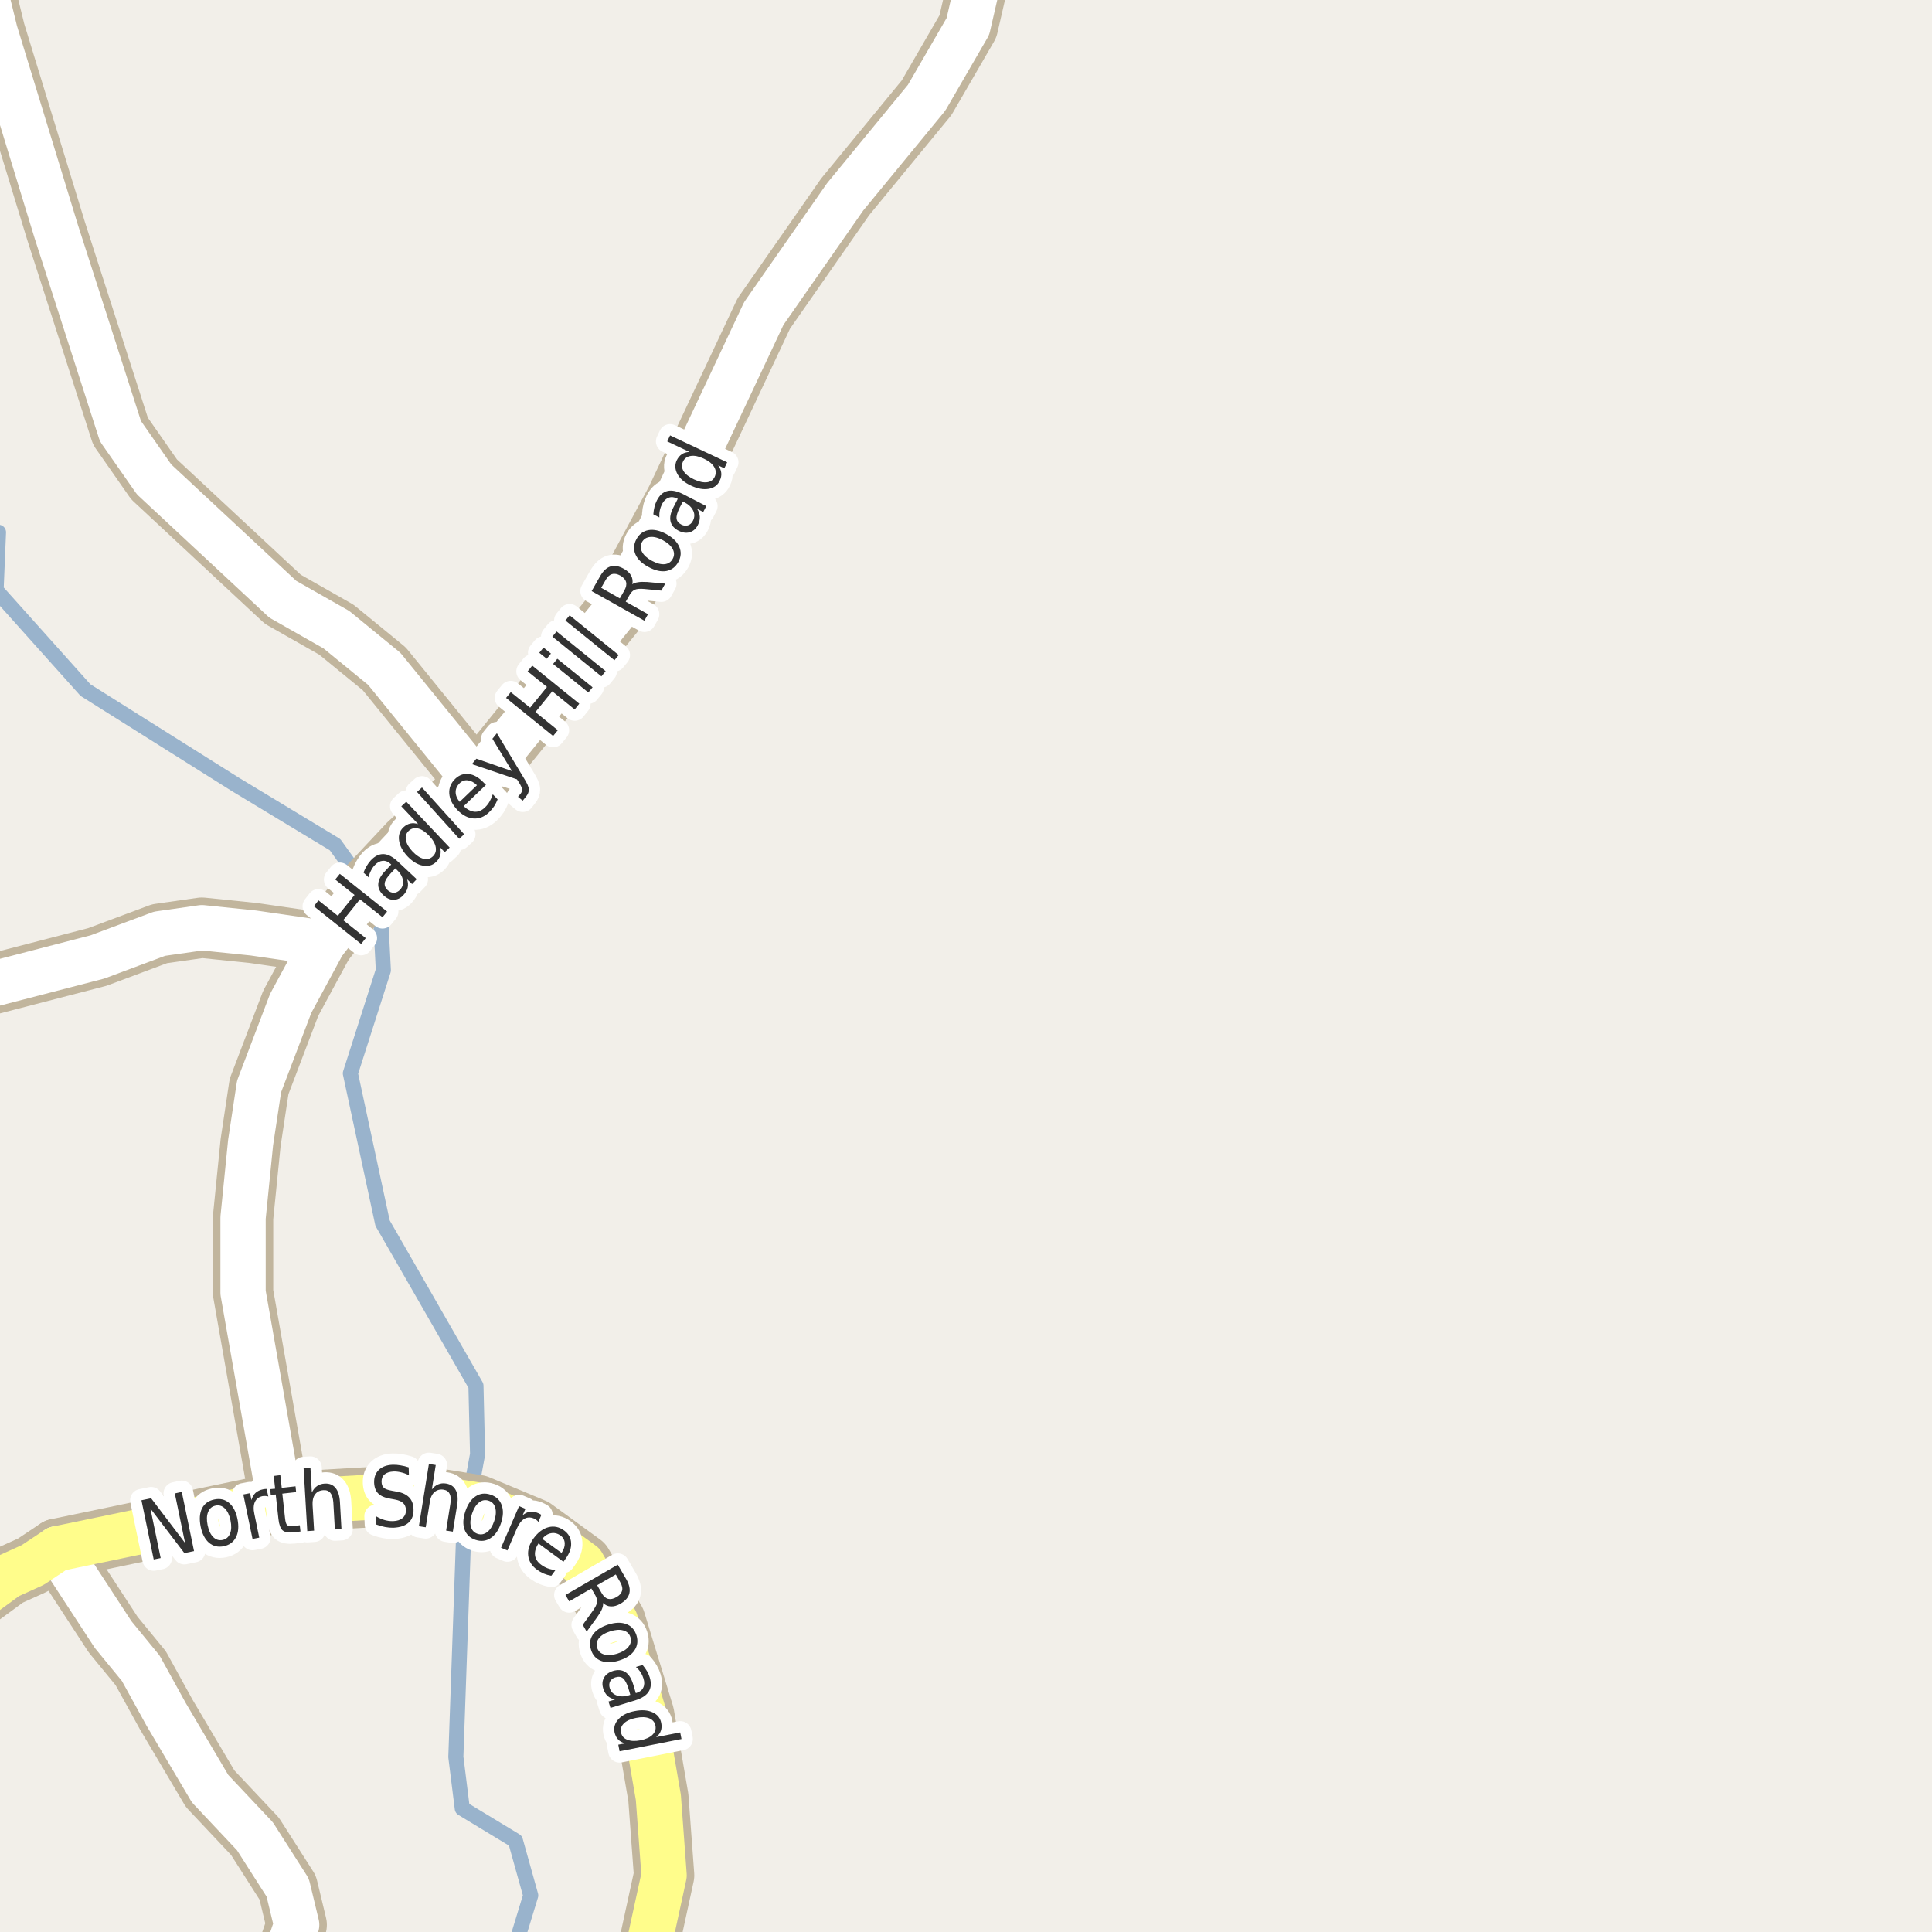 <?xml version="1.0" encoding="UTF-8"?>
<svg xmlns="http://www.w3.org/2000/svg" xmlns:xlink="http://www.w3.org/1999/xlink" width="256pt" height="256pt" viewBox="0 0 256 256" version="1.1">
<g id="surface2">
<rect x="0" y="0" width="256" height="256" style="fill:rgb(94.902%,93.725%,91.373%);fill-opacity:1;stroke:none;"/>
<path style=" stroke:none;fill-rule:evenodd;fill:rgb(60%,70.196%,80%);fill-opacity:1;" d="M -4 259 L 259 259 L 259 -4 L 259 259 Z M -4 259 "/>
<path style="fill:none;stroke-width:1;stroke-linecap:round;stroke-linejoin:round;stroke:rgb(70.196%,77.647%,83.137%);stroke-opacity:1;stroke-miterlimit:10;" d="M -4 259 L 259 259 L 259 -4 L 259 259 L -4 259 "/>
<path style=" stroke:none;fill-rule:evenodd;fill:rgb(60%,70.196%,80%);fill-opacity:1;" d="M -4 -4 L 259 -4 L 259 259 L 259 -4 Z M -4 -4 "/>
<path style="fill:none;stroke-width:1;stroke-linecap:round;stroke-linejoin:round;stroke:rgb(70.196%,77.647%,83.137%);stroke-opacity:1;stroke-miterlimit:10;" d="M -4 -4 L 259 -4 L 259 259 L 259 -4 L -4 -4 "/>
<path style="fill:none;stroke-width:2;stroke-linecap:round;stroke-linejoin:round;stroke:rgb(60%,70.196%,80%);stroke-opacity:1;stroke-miterlimit:10;" d="M -3 70.234 L -0.199 70.527 L -0.52 78.211 L 11.324 91.441 L 31.168 103.926 L 44.398 111.926 L 50.371 120.246 L 50.797 128.566 L 46.426 142.227 L 50.691 162.07 L 63.066 183.621 L 63.281 192.691 L 61.469 202.504 L 60.402 232.805 L 61.254 239.633 L 68.297 243.902 L 70.324 251.156 L 68.234 258 "/>
<path style="fill:none;stroke-width:8;stroke-linecap:round;stroke-linejoin:round;stroke:rgb(75.686%,70.98%,61.569%);stroke-opacity:1;stroke-miterlimit:10;" d="M 7.566 205.219 L 14.992 216.594 L 18.648 221.051 L 22.027 227.184 L 27.84 237.012 L 33.785 243.324 L 38.125 250.125 L 39.312 255.055 L 37.883 259.184 L 37.848 263.098 L 38.191 264 "/>
<path style="fill:none;stroke-width:8;stroke-linecap:round;stroke-linejoin:round;stroke:rgb(75.686%,70.98%,61.569%);stroke-opacity:1;stroke-miterlimit:10;" d="M -9 132.48 L 12.91 126.801 L 21.137 123.727 L 26.754 122.926 L 33.582 123.629 L 42.832 124.973 "/>
<path style="fill:none;stroke-width:8;stroke-linecap:round;stroke-linejoin:round;stroke:rgb(75.686%,70.98%,61.569%);stroke-opacity:1;stroke-miterlimit:10;" d="M 63.148 103.68 L 50.918 88.625 L 44.578 83.438 L 37.473 79.402 L 20.414 63.52 L 15.965 57.145 L 7.438 30.629 L -0.648 4.207 L -3.895 -9 "/>
<path style="fill:none;stroke-width:8;stroke-linecap:round;stroke-linejoin:round;stroke:rgb(75.686%,70.98%,61.569%);stroke-opacity:1;stroke-miterlimit:10;" d="M 131.137 -9 L 128.254 3.5 L 122.781 12.949 L 111.992 26.078 L 101.203 41.547 L 89.598 66.207 L 81.863 80.586 L 63.148 103.68 L 54.156 111.781 L 48.332 117.992 L 42.832 124.973 L 38.52 132.949 L 34.328 143.965 L 33.207 151.395 L 32.207 161.355 L 32.207 171.281 L 37.098 199.078 "/>
<path style="fill:none;stroke-width:8;stroke-linecap:round;stroke-linejoin:round;stroke:rgb(75.686%,70.98%,61.569%);stroke-opacity:1;stroke-miterlimit:10;" d="M 84.109 264 L 85.047 262.031 L 87.996 248.492 L 87.234 238.168 L 85.348 227.207 L 81.547 214.805 L 77.172 207.23 L 70.723 202.535 L 63.289 199.43 L 54.715 198.055 L 37.098 199.078 L 7.566 205.219 L 4.336 207.371 L 1.004 208.879 L -3.586 212.238 L -8.34 217.156 L -9 218.113 "/>
<path style="fill:none;stroke-width:6;stroke-linecap:round;stroke-linejoin:round;stroke:rgb(100%,100%,100%);stroke-opacity:1;stroke-miterlimit:10;" d="M 7.566 205.219 L 14.992 216.594 L 18.648 221.051 L 22.027 227.184 L 27.84 237.012 L 33.785 243.324 L 38.125 250.125 L 39.312 255.055 L 37.883 259.184 L 37.848 263.098 L 38.191 264 "/>
<path style="fill:none;stroke-width:6;stroke-linecap:round;stroke-linejoin:round;stroke:rgb(100%,100%,100%);stroke-opacity:1;stroke-miterlimit:10;" d="M -9 132.48 L 12.91 126.801 L 21.137 123.727 L 26.754 122.926 L 33.582 123.629 L 42.832 124.973 "/>
<path style="fill:none;stroke-width:6;stroke-linecap:round;stroke-linejoin:round;stroke:rgb(100%,100%,100%);stroke-opacity:1;stroke-miterlimit:10;" d="M 63.148 103.68 L 50.918 88.625 L 44.578 83.438 L 37.473 79.402 L 20.414 63.52 L 15.965 57.145 L 7.438 30.629 L -0.648 4.207 L -3.895 -9 "/>
<path style="fill:none;stroke-width:6;stroke-linecap:round;stroke-linejoin:round;stroke:rgb(100%,100%,100%);stroke-opacity:1;stroke-miterlimit:10;" d="M 131.137 -9 L 128.254 3.5 L 122.781 12.949 L 111.992 26.078 L 101.203 41.547 L 89.598 66.207 L 81.863 80.586 L 63.148 103.68 L 54.156 111.781 L 48.332 117.992 L 42.832 124.973 L 38.52 132.949 L 34.328 143.965 L 33.207 151.395 L 32.207 161.355 L 32.207 171.281 L 37.098 199.078 "/>
<path style="fill:none;stroke-width:6;stroke-linecap:round;stroke-linejoin:round;stroke:rgb(100%,99.216%,54.51%);stroke-opacity:1;stroke-miterlimit:10;" d="M 84.109 264 L 85.047 262.031 L 87.996 248.492 L 87.234 238.168 L 85.348 227.207 L 81.547 214.805 L 77.172 207.23 L 70.723 202.535 L 63.289 199.43 L 54.715 198.055 L 37.098 199.078 L 7.566 205.219 L 4.336 207.371 L 1.004 208.879 L -3.586 212.238 L -8.34 217.156 L -9 218.113 "/>
<path style="fill:none;stroke-width:3;stroke-linecap:round;stroke-linejoin:round;stroke:rgb(100%,100%,100%);stroke-opacity:1;stroke-miterlimit:10;" d="M 18.742 198.793 L 20.023 198.527 L 24.523 204.449 L 23.164 197.887 L 24.086 197.684 L 25.711 205.527 L 24.43 205.793 L 19.93 199.887 L 21.289 206.449 L 20.367 206.637 Z M 28.559 199.504 C 28.09 199.598 27.762 199.879 27.574 200.348 C 27.387 200.809 27.363 201.391 27.512 202.098 C 27.656 202.809 27.906 203.332 28.262 203.676 C 28.613 204.02 29.027 204.145 29.496 204.051 C 29.965 203.949 30.293 203.668 30.48 203.207 C 30.668 202.75 30.688 202.168 30.543 201.457 C 30.395 200.75 30.145 200.223 29.793 199.879 C 29.438 199.527 29.027 199.402 28.559 199.504 Z M 28.387 198.691 C 29.137 198.527 29.785 198.672 30.34 199.129 C 30.891 199.59 31.266 200.301 31.465 201.27 C 31.66 202.23 31.598 203.031 31.277 203.676 C 30.953 204.312 30.418 204.715 29.668 204.879 C 28.906 205.035 28.25 204.887 27.699 204.426 C 27.156 203.957 26.785 203.246 26.59 202.285 C 26.395 201.316 26.449 200.516 26.762 199.879 C 27.082 199.246 27.625 198.848 28.387 198.691 Z M 35.555 198.289 C 35.43 198.25 35.305 198.227 35.18 198.227 C 35.055 198.219 34.922 198.223 34.789 198.242 C 34.297 198.348 33.961 198.609 33.773 199.023 C 33.586 199.441 33.562 199.977 33.711 200.633 L 34.352 203.742 L 33.461 203.914 L 32.242 198.023 L 33.133 197.852 L 33.32 198.773 C 33.422 198.379 33.602 198.062 33.852 197.82 C 34.109 197.582 34.449 197.422 34.867 197.336 C 34.93 197.328 34.996 197.316 35.07 197.305 C 35.152 197.297 35.234 197.289 35.32 197.289 Z M 37.145 195.461 L 37.332 197.148 L 39.16 196.945 L 39.238 197.711 L 37.41 197.914 L 37.77 201.164 C 37.82 201.645 37.914 201.953 38.051 202.086 C 38.184 202.211 38.441 202.254 38.816 202.211 L 39.723 202.102 L 39.816 202.93 L 38.91 203.039 C 38.223 203.113 37.73 203.023 37.441 202.773 C 37.16 202.516 36.977 202.016 36.895 201.273 L 36.535 198.023 L 35.879 198.086 L 35.801 197.32 L 36.457 197.258 L 36.27 195.57 Z M 45.043 198.988 L 45.246 202.613 L 44.371 202.66 L 44.168 199.066 C 44.125 198.496 43.996 198.078 43.777 197.816 C 43.559 197.547 43.25 197.426 42.855 197.457 C 42.375 197.48 42.004 197.668 41.746 198.02 C 41.496 198.363 41.387 198.828 41.418 199.41 L 41.621 202.816 L 40.715 202.879 L 40.23 194.535 L 41.137 194.473 L 41.324 197.754 C 41.512 197.379 41.738 197.098 42.012 196.91 C 42.293 196.715 42.625 196.605 43.012 196.582 C 43.625 196.543 44.105 196.73 44.449 197.145 C 44.793 197.551 44.988 198.168 45.043 198.988 Z M 54.152 194.43 L 54.184 195.477 C 53.816 195.289 53.465 195.16 53.121 195.086 C 52.785 195.004 52.469 194.969 52.168 194.977 C 51.637 195 51.23 195.129 50.949 195.367 C 50.676 195.609 50.547 195.938 50.559 196.352 C 50.566 196.707 50.672 196.973 50.871 197.148 C 51.066 197.316 51.438 197.445 51.98 197.539 L 52.574 197.648 C 53.301 197.773 53.848 198.031 54.215 198.414 C 54.578 198.789 54.77 199.301 54.793 199.945 C 54.824 200.727 54.609 201.328 54.152 201.742 C 53.703 202.16 53.027 202.387 52.121 202.43 C 51.777 202.438 51.41 202.406 51.027 202.336 C 50.641 202.266 50.238 202.148 49.824 201.992 L 49.777 200.883 C 50.184 201.125 50.578 201.301 50.965 201.414 C 51.348 201.52 51.723 201.566 52.09 201.555 C 52.641 201.535 53.062 201.395 53.355 201.133 C 53.656 200.875 53.801 200.52 53.793 200.07 C 53.77 199.676 53.645 199.375 53.418 199.164 C 53.199 198.945 52.832 198.789 52.324 198.695 L 51.73 198.586 C 50.988 198.461 50.453 198.234 50.121 197.898 C 49.785 197.566 49.605 197.094 49.574 196.477 C 49.551 195.77 49.754 195.203 50.184 194.773 C 50.621 194.348 51.234 194.117 52.027 194.086 C 52.371 194.078 52.715 194.102 53.059 194.164 C 53.41 194.219 53.777 194.305 54.152 194.43 Z M 60.582 199.371 L 60.004 202.949 L 59.113 202.809 L 59.676 199.262 C 59.77 198.699 59.738 198.262 59.582 197.949 C 59.434 197.637 59.164 197.449 58.77 197.387 C 58.301 197.316 57.898 197.426 57.566 197.715 C 57.242 197.996 57.039 198.43 56.957 199.012 L 56.41 202.371 L 55.504 202.23 L 56.832 193.98 L 57.738 194.121 L 57.223 197.355 C 57.473 197.035 57.754 196.809 58.066 196.684 C 58.379 196.551 58.723 196.512 59.098 196.574 C 59.699 196.668 60.129 196.957 60.379 197.434 C 60.637 197.902 60.707 198.551 60.582 199.371 Z M 64.754 198.852 C 64.293 198.695 63.867 198.773 63.473 199.086 C 63.086 199.391 62.777 199.879 62.551 200.555 C 62.32 201.234 62.27 201.812 62.395 202.289 C 62.527 202.77 62.824 203.086 63.285 203.242 C 63.742 203.387 64.164 203.309 64.551 203.008 C 64.945 202.707 65.258 202.219 65.488 201.539 C 65.715 200.863 65.762 200.285 65.629 199.805 C 65.504 199.316 65.211 199 64.754 198.852 Z M 65.02 198.055 C 65.746 198.297 66.23 198.754 66.473 199.43 C 66.723 200.098 66.691 200.898 66.379 201.836 C 66.066 202.766 65.605 203.418 65.004 203.805 C 64.41 204.199 63.746 204.277 63.02 204.039 C 62.277 203.789 61.789 203.328 61.551 202.664 C 61.309 201.988 61.348 201.188 61.66 200.258 C 61.973 199.32 62.426 198.66 63.02 198.273 C 63.613 197.879 64.277 197.805 65.02 198.055 Z M 71.344 201.66 C 71.27 201.559 71.18 201.469 71.078 201.395 C 70.984 201.324 70.875 201.262 70.75 201.207 C 70.281 201.012 69.852 201.027 69.469 201.254 C 69.082 201.484 68.754 201.91 68.484 202.535 L 67.234 205.441 L 66.391 205.082 L 68.781 199.566 L 69.625 199.926 L 69.25 200.785 C 69.562 200.516 69.883 200.359 70.219 200.316 C 70.562 200.266 70.93 200.328 71.328 200.504 C 71.391 200.527 71.453 200.559 71.516 200.598 C 71.586 200.629 71.66 200.672 71.734 200.723 Z M 74.941 206.547 L 74.66 206.938 L 71.348 204.516 C 70.98 205.09 70.832 205.617 70.895 206.094 C 70.957 206.57 71.223 206.984 71.691 207.328 C 71.973 207.535 72.262 207.695 72.566 207.812 C 72.879 207.926 73.223 208.004 73.598 208.047 L 73.051 208.797 C 72.695 208.734 72.355 208.633 72.035 208.5 C 71.723 208.363 71.43 208.195 71.16 208 C 70.461 207.488 70.07 206.859 69.988 206.109 C 69.902 205.371 70.145 204.609 70.707 203.828 C 71.289 203.039 71.945 202.547 72.676 202.359 C 73.402 202.172 74.098 202.32 74.754 202.797 C 75.336 203.227 75.645 203.777 75.676 204.453 C 75.715 205.121 75.473 205.82 74.941 206.547 Z M 74.41 205.766 C 74.711 205.32 74.852 204.891 74.832 204.484 C 74.809 204.07 74.629 203.73 74.285 203.469 C 73.879 203.18 73.457 203.074 73.02 203.156 C 72.59 203.23 72.199 203.48 71.848 203.906 Z M 79.906 212.406 C 79.938 212.633 79.891 212.898 79.766 213.203 C 79.641 213.504 79.43 213.859 79.141 214.266 L 77.734 216.203 L 77.219 215.297 L 78.531 213.469 C 78.875 212.988 79.066 212.609 79.109 212.328 C 79.148 212.047 79.078 211.738 78.891 211.406 L 78.359 210.484 L 75.422 212.188 L 74.922 211.344 L 81.859 207.328 L 82.969 209.234 C 83.383 209.953 83.523 210.582 83.391 211.125 C 83.266 211.664 82.863 212.129 82.188 212.516 C 81.75 212.766 81.332 212.879 80.938 212.859 C 80.551 212.848 80.207 212.695 79.906 212.406 Z M 81.594 208.625 L 79.125 210.047 L 79.734 211.109 C 79.973 211.523 80.254 211.773 80.578 211.859 C 80.91 211.941 81.281 211.863 81.688 211.625 C 82.094 211.395 82.336 211.117 82.422 210.797 C 82.516 210.477 82.441 210.105 82.203 209.688 Z M 83.535 216.93 C 83.387 216.469 83.07 216.172 82.582 216.039 C 82.102 215.902 81.523 215.945 80.848 216.164 C 80.16 216.383 79.664 216.684 79.363 217.07 C 79.059 217.465 78.98 217.891 79.129 218.352 C 79.273 218.797 79.582 219.09 80.051 219.227 C 80.527 219.371 81.113 219.336 81.801 219.117 C 82.477 218.898 82.973 218.59 83.285 218.195 C 83.598 217.797 83.68 217.375 83.535 216.93 Z M 84.332 216.68 C 84.559 217.406 84.477 218.07 84.082 218.664 C 83.695 219.258 83.035 219.703 82.098 220.008 C 81.16 220.309 80.352 220.336 79.676 220.086 C 78.996 219.836 78.543 219.344 78.316 218.617 C 78.074 217.867 78.152 217.195 78.551 216.602 C 78.957 216.016 79.629 215.578 80.566 215.273 C 81.504 214.973 82.305 214.945 82.973 215.195 C 83.637 215.438 84.09 215.93 84.332 216.68 Z M 83.266 223.711 C 83.047 223.031 82.805 222.59 82.547 222.383 C 82.297 222.172 81.961 222.133 81.547 222.258 C 81.211 222.359 80.977 222.539 80.844 222.789 C 80.707 223.047 80.691 223.352 80.797 223.695 C 80.941 224.164 81.242 224.48 81.703 224.648 C 82.16 224.824 82.691 224.824 83.297 224.648 L 83.516 224.57 Z M 84.172 225.305 L 80.891 226.305 L 80.625 225.461 L 81.484 225.195 C 81.078 225.102 80.742 224.934 80.484 224.695 C 80.234 224.453 80.047 224.125 79.922 223.711 C 79.766 223.188 79.801 222.719 80.031 222.305 C 80.27 221.887 80.664 221.59 81.219 221.414 C 81.863 221.219 82.41 221.266 82.859 221.555 C 83.305 221.844 83.648 222.375 83.891 223.148 L 84.25 224.352 L 84.344 224.32 C 84.781 224.184 85.078 223.949 85.234 223.617 C 85.398 223.281 85.41 222.883 85.266 222.414 C 85.18 222.133 85.055 221.859 84.891 221.602 C 84.723 221.344 84.516 221.102 84.266 220.883 L 85.141 220.617 C 85.379 220.898 85.578 221.176 85.734 221.445 C 85.891 221.715 86.008 221.992 86.094 222.273 C 86.32 223.023 86.273 223.648 85.953 224.148 C 85.641 224.648 85.047 225.031 84.172 225.305 Z M 86.941 230.18 L 90.129 229.555 L 90.301 230.43 L 82.098 232.055 L 81.926 231.18 L 82.816 231.008 C 82.43 230.902 82.121 230.727 81.895 230.477 C 81.664 230.227 81.508 229.906 81.426 229.523 C 81.301 228.875 81.48 228.293 81.973 227.773 C 82.461 227.25 83.168 226.902 84.098 226.727 C 85.035 226.539 85.82 226.594 86.457 226.883 C 87.102 227.172 87.488 227.641 87.613 228.289 C 87.695 228.672 87.68 229.023 87.566 229.336 C 87.461 229.656 87.254 229.938 86.941 230.18 Z M 84.27 227.633 C 83.559 227.766 83.027 228.008 82.676 228.352 C 82.32 228.695 82.191 229.094 82.285 229.555 C 82.379 230.023 82.652 230.344 83.113 230.523 C 83.57 230.711 84.152 230.734 84.863 230.602 C 85.582 230.453 86.113 230.211 86.457 229.867 C 86.809 229.523 86.941 229.117 86.848 228.648 C 86.754 228.188 86.477 227.867 86.02 227.68 C 85.57 227.5 84.988 227.484 84.27 227.633 Z M 84.27 227.633 "/>
<path style=" stroke:none;fill-rule:evenodd;fill:rgb(20%,20%,20%);fill-opacity:1;" d="M 18.742 198.793 L 20.023 198.527 L 24.523 204.449 L 23.164 197.887 L 24.086 197.684 L 25.711 205.527 L 24.43 205.793 L 19.93 199.887 L 21.289 206.449 L 20.367 206.637 Z M 28.559 199.504 C 28.09 199.598 27.762 199.879 27.574 200.348 C 27.387 200.809 27.363 201.391 27.512 202.098 C 27.656 202.809 27.906 203.332 28.262 203.676 C 28.613 204.02 29.027 204.145 29.496 204.051 C 29.965 203.949 30.293 203.668 30.48 203.207 C 30.668 202.75 30.688 202.168 30.543 201.457 C 30.395 200.75 30.145 200.223 29.793 199.879 C 29.438 199.527 29.027 199.402 28.559 199.504 Z M 28.387 198.691 C 29.137 198.527 29.785 198.672 30.34 199.129 C 30.891 199.59 31.266 200.301 31.465 201.27 C 31.66 202.23 31.598 203.031 31.277 203.676 C 30.953 204.312 30.418 204.715 29.668 204.879 C 28.906 205.035 28.25 204.887 27.699 204.426 C 27.156 203.957 26.785 203.246 26.59 202.285 C 26.395 201.316 26.449 200.516 26.762 199.879 C 27.082 199.246 27.625 198.848 28.387 198.691 Z M 35.555 198.289 C 35.43 198.25 35.305 198.227 35.18 198.227 C 35.055 198.219 34.922 198.223 34.789 198.242 C 34.297 198.348 33.961 198.609 33.773 199.023 C 33.586 199.441 33.562 199.977 33.711 200.633 L 34.352 203.742 L 33.461 203.914 L 32.242 198.023 L 33.133 197.852 L 33.32 198.773 C 33.422 198.379 33.602 198.062 33.852 197.82 C 34.109 197.582 34.449 197.422 34.867 197.336 C 34.93 197.328 34.996 197.316 35.07 197.305 C 35.152 197.297 35.234 197.289 35.32 197.289 Z M 37.145 195.461 L 37.332 197.148 L 39.16 196.945 L 39.238 197.711 L 37.41 197.914 L 37.77 201.164 C 37.82 201.645 37.914 201.953 38.051 202.086 C 38.184 202.211 38.441 202.254 38.816 202.211 L 39.723 202.102 L 39.816 202.93 L 38.91 203.039 C 38.223 203.113 37.73 203.023 37.441 202.773 C 37.16 202.516 36.977 202.016 36.895 201.273 L 36.535 198.023 L 35.879 198.086 L 35.801 197.32 L 36.457 197.258 L 36.27 195.57 Z M 45.043 198.988 L 45.246 202.613 L 44.371 202.66 L 44.168 199.066 C 44.125 198.496 43.996 198.078 43.777 197.816 C 43.559 197.547 43.25 197.426 42.855 197.457 C 42.375 197.48 42.004 197.668 41.746 198.02 C 41.496 198.363 41.387 198.828 41.418 199.41 L 41.621 202.816 L 40.715 202.879 L 40.23 194.535 L 41.137 194.473 L 41.324 197.754 C 41.512 197.379 41.738 197.098 42.012 196.91 C 42.293 196.715 42.625 196.605 43.012 196.582 C 43.625 196.543 44.105 196.73 44.449 197.145 C 44.793 197.551 44.988 198.168 45.043 198.988 Z M 54.152 194.43 L 54.184 195.477 C 53.816 195.289 53.465 195.16 53.121 195.086 C 52.785 195.004 52.469 194.969 52.168 194.977 C 51.637 195 51.23 195.129 50.949 195.367 C 50.676 195.609 50.547 195.938 50.559 196.352 C 50.566 196.707 50.672 196.973 50.871 197.148 C 51.066 197.316 51.438 197.445 51.98 197.539 L 52.574 197.648 C 53.301 197.773 53.848 198.031 54.215 198.414 C 54.578 198.789 54.77 199.301 54.793 199.945 C 54.824 200.727 54.609 201.328 54.152 201.742 C 53.703 202.16 53.027 202.387 52.121 202.43 C 51.777 202.438 51.41 202.406 51.027 202.336 C 50.641 202.266 50.238 202.148 49.824 201.992 L 49.777 200.883 C 50.184 201.125 50.578 201.301 50.965 201.414 C 51.348 201.52 51.723 201.566 52.09 201.555 C 52.641 201.535 53.062 201.395 53.355 201.133 C 53.656 200.875 53.801 200.52 53.793 200.07 C 53.77 199.676 53.645 199.375 53.418 199.164 C 53.199 198.945 52.832 198.789 52.324 198.695 L 51.73 198.586 C 50.988 198.461 50.453 198.234 50.121 197.898 C 49.785 197.566 49.605 197.094 49.574 196.477 C 49.551 195.77 49.754 195.203 50.184 194.773 C 50.621 194.348 51.234 194.117 52.027 194.086 C 52.371 194.078 52.715 194.102 53.059 194.164 C 53.41 194.219 53.777 194.305 54.152 194.43 Z M 60.582 199.371 L 60.004 202.949 L 59.113 202.809 L 59.676 199.262 C 59.77 198.699 59.738 198.262 59.582 197.949 C 59.434 197.637 59.164 197.449 58.77 197.387 C 58.301 197.316 57.898 197.426 57.566 197.715 C 57.242 197.996 57.039 198.43 56.957 199.012 L 56.41 202.371 L 55.504 202.23 L 56.832 193.98 L 57.738 194.121 L 57.223 197.355 C 57.473 197.035 57.754 196.809 58.066 196.684 C 58.379 196.551 58.723 196.512 59.098 196.574 C 59.699 196.668 60.129 196.957 60.379 197.434 C 60.637 197.902 60.707 198.551 60.582 199.371 Z M 64.754 198.852 C 64.293 198.695 63.867 198.773 63.473 199.086 C 63.086 199.391 62.777 199.879 62.551 200.555 C 62.32 201.234 62.27 201.812 62.395 202.289 C 62.527 202.77 62.824 203.086 63.285 203.242 C 63.742 203.387 64.164 203.309 64.551 203.008 C 64.945 202.707 65.258 202.219 65.488 201.539 C 65.715 200.863 65.762 200.285 65.629 199.805 C 65.504 199.316 65.211 199 64.754 198.852 Z M 65.02 198.055 C 65.746 198.297 66.23 198.754 66.473 199.43 C 66.723 200.098 66.691 200.898 66.379 201.836 C 66.066 202.766 65.605 203.418 65.004 203.805 C 64.41 204.199 63.746 204.277 63.02 204.039 C 62.277 203.789 61.789 203.328 61.551 202.664 C 61.309 201.988 61.348 201.188 61.66 200.258 C 61.973 199.32 62.426 198.66 63.02 198.273 C 63.613 197.879 64.277 197.805 65.02 198.055 Z M 71.344 201.66 C 71.27 201.559 71.18 201.469 71.078 201.395 C 70.984 201.324 70.875 201.262 70.75 201.207 C 70.281 201.012 69.852 201.027 69.469 201.254 C 69.082 201.484 68.754 201.91 68.484 202.535 L 67.234 205.441 L 66.391 205.082 L 68.781 199.566 L 69.625 199.926 L 69.25 200.785 C 69.562 200.516 69.883 200.359 70.219 200.316 C 70.562 200.266 70.93 200.328 71.328 200.504 C 71.391 200.527 71.453 200.559 71.516 200.598 C 71.586 200.629 71.66 200.672 71.734 200.723 Z M 74.941 206.547 L 74.66 206.938 L 71.348 204.516 C 70.98 205.09 70.832 205.617 70.895 206.094 C 70.957 206.57 71.223 206.984 71.691 207.328 C 71.973 207.535 72.262 207.695 72.566 207.812 C 72.879 207.926 73.223 208.004 73.598 208.047 L 73.051 208.797 C 72.695 208.734 72.355 208.633 72.035 208.5 C 71.723 208.363 71.43 208.195 71.16 208 C 70.461 207.488 70.07 206.859 69.988 206.109 C 69.902 205.371 70.145 204.609 70.707 203.828 C 71.289 203.039 71.945 202.547 72.676 202.359 C 73.402 202.172 74.098 202.32 74.754 202.797 C 75.336 203.227 75.645 203.777 75.676 204.453 C 75.715 205.121 75.473 205.82 74.941 206.547 Z M 74.41 205.766 C 74.711 205.32 74.852 204.891 74.832 204.484 C 74.809 204.07 74.629 203.73 74.285 203.469 C 73.879 203.18 73.457 203.074 73.02 203.156 C 72.59 203.23 72.199 203.48 71.848 203.906 Z M 79.906 212.406 C 79.938 212.633 79.891 212.898 79.766 213.203 C 79.641 213.504 79.43 213.859 79.141 214.266 L 77.734 216.203 L 77.219 215.297 L 78.531 213.469 C 78.875 212.988 79.066 212.609 79.109 212.328 C 79.148 212.047 79.078 211.738 78.891 211.406 L 78.359 210.484 L 75.422 212.188 L 74.922 211.344 L 81.859 207.328 L 82.969 209.234 C 83.383 209.953 83.523 210.582 83.391 211.125 C 83.266 211.664 82.863 212.129 82.188 212.516 C 81.75 212.766 81.332 212.879 80.938 212.859 C 80.551 212.848 80.207 212.695 79.906 212.406 Z M 81.594 208.625 L 79.125 210.047 L 79.734 211.109 C 79.973 211.523 80.254 211.773 80.578 211.859 C 80.91 211.941 81.281 211.863 81.688 211.625 C 82.094 211.395 82.336 211.117 82.422 210.797 C 82.516 210.477 82.441 210.105 82.203 209.688 Z M 83.535 216.93 C 83.387 216.469 83.07 216.172 82.582 216.039 C 82.102 215.902 81.523 215.945 80.848 216.164 C 80.16 216.383 79.664 216.684 79.363 217.07 C 79.059 217.465 78.98 217.891 79.129 218.352 C 79.273 218.797 79.582 219.09 80.051 219.227 C 80.527 219.371 81.113 219.336 81.801 219.117 C 82.477 218.898 82.973 218.59 83.285 218.195 C 83.598 217.797 83.68 217.375 83.535 216.93 Z M 84.332 216.68 C 84.559 217.406 84.477 218.07 84.082 218.664 C 83.695 219.258 83.035 219.703 82.098 220.008 C 81.16 220.309 80.352 220.336 79.676 220.086 C 78.996 219.836 78.543 219.344 78.316 218.617 C 78.074 217.867 78.152 217.195 78.551 216.602 C 78.957 216.016 79.629 215.578 80.566 215.273 C 81.504 214.973 82.305 214.945 82.973 215.195 C 83.637 215.438 84.09 215.93 84.332 216.68 Z M 83.266 223.711 C 83.047 223.031 82.805 222.59 82.547 222.383 C 82.297 222.172 81.961 222.133 81.547 222.258 C 81.211 222.359 80.977 222.539 80.844 222.789 C 80.707 223.047 80.691 223.352 80.797 223.695 C 80.941 224.164 81.242 224.48 81.703 224.648 C 82.16 224.824 82.691 224.824 83.297 224.648 L 83.516 224.57 Z M 84.172 225.305 L 80.891 226.305 L 80.625 225.461 L 81.484 225.195 C 81.078 225.102 80.742 224.934 80.484 224.695 C 80.234 224.453 80.047 224.125 79.922 223.711 C 79.766 223.188 79.801 222.719 80.031 222.305 C 80.27 221.887 80.664 221.59 81.219 221.414 C 81.863 221.219 82.41 221.266 82.859 221.555 C 83.305 221.844 83.648 222.375 83.891 223.148 L 84.25 224.352 L 84.344 224.32 C 84.781 224.184 85.078 223.949 85.234 223.617 C 85.398 223.281 85.41 222.883 85.266 222.414 C 85.18 222.133 85.055 221.859 84.891 221.602 C 84.723 221.344 84.516 221.102 84.266 220.883 L 85.141 220.617 C 85.379 220.898 85.578 221.176 85.734 221.445 C 85.891 221.715 86.008 221.992 86.094 222.273 C 86.32 223.023 86.273 223.648 85.953 224.148 C 85.641 224.648 85.047 225.031 84.172 225.305 Z M 86.941 230.18 L 90.129 229.555 L 90.301 230.43 L 82.098 232.055 L 81.926 231.18 L 82.816 231.008 C 82.43 230.902 82.121 230.727 81.895 230.477 C 81.664 230.227 81.508 229.906 81.426 229.523 C 81.301 228.875 81.48 228.293 81.973 227.773 C 82.461 227.25 83.168 226.902 84.098 226.727 C 85.035 226.539 85.82 226.594 86.457 226.883 C 87.102 227.172 87.488 227.641 87.613 228.289 C 87.695 228.672 87.68 229.023 87.566 229.336 C 87.461 229.656 87.254 229.938 86.941 230.18 Z M 84.27 227.633 C 83.559 227.766 83.027 228.008 82.676 228.352 C 82.32 228.695 82.191 229.094 82.285 229.555 C 82.379 230.023 82.652 230.344 83.113 230.523 C 83.57 230.711 84.152 230.734 84.863 230.602 C 85.582 230.453 86.113 230.211 86.457 229.867 C 86.809 229.523 86.941 229.117 86.848 228.648 C 86.754 228.188 86.477 227.867 86.02 227.68 C 85.57 227.5 84.988 227.484 84.27 227.633 Z M 84.27 227.633 "/>
<path style="fill:none;stroke-width:3;stroke-linecap:round;stroke-linejoin:round;stroke:rgb(100%,100%,100%);stroke-opacity:1;stroke-miterlimit:10;" d="M 41.59 120.086 L 42.199 119.305 L 44.762 121.352 L 46.98 118.586 L 44.418 116.539 L 45.027 115.789 L 51.293 120.789 L 50.684 121.539 L 47.699 119.164 L 45.48 121.93 L 48.465 124.305 L 47.855 125.086 Z M 51.777 115.719 C 51.289 116.242 51.023 116.668 50.98 117 C 50.93 117.336 51.059 117.652 51.371 117.953 C 51.621 118.184 51.891 118.297 52.184 118.297 C 52.484 118.289 52.762 118.152 53.012 117.891 C 53.344 117.527 53.469 117.102 53.387 116.609 C 53.301 116.121 53.027 115.664 52.559 115.234 L 52.387 115.062 Z M 52.715 114.156 L 55.215 116.5 L 54.605 117.141 L 53.949 116.516 C 54.074 116.922 54.094 117.297 54.012 117.641 C 53.926 117.977 53.734 118.305 53.434 118.625 C 53.059 119.023 52.629 119.227 52.152 119.234 C 51.684 119.234 51.238 119.031 50.809 118.625 C 50.32 118.168 50.09 117.672 50.121 117.141 C 50.145 116.609 50.434 116.047 50.996 115.453 L 51.84 114.547 L 51.762 114.484 C 51.43 114.172 51.082 114.031 50.715 114.062 C 50.352 114.086 50.004 114.273 49.668 114.625 C 49.461 114.844 49.289 115.094 49.152 115.375 C 49.008 115.648 48.902 115.938 48.84 116.25 L 48.168 115.625 C 48.293 115.281 48.441 114.98 48.605 114.719 C 48.762 114.449 48.941 114.211 49.137 114 C 49.668 113.43 50.23 113.152 50.824 113.172 C 51.41 113.195 52.035 113.523 52.715 114.156 Z M 55.41 109.199 L 53.176 106.84 L 53.832 106.23 L 59.582 112.309 L 58.926 112.918 L 58.301 112.262 C 58.414 112.648 58.426 113.004 58.332 113.324 C 58.246 113.648 58.066 113.945 57.785 114.215 C 57.305 114.676 56.715 114.836 56.02 114.699 C 55.324 114.566 54.645 114.152 53.988 113.465 C 53.344 112.77 52.973 112.07 52.879 111.371 C 52.777 110.676 52.965 110.098 53.441 109.637 C 53.723 109.367 54.031 109.195 54.363 109.121 C 54.688 109.051 55.035 109.074 55.41 109.199 Z M 54.66 112.824 C 55.16 113.348 55.645 113.668 56.113 113.793 C 56.59 113.91 57.004 113.805 57.348 113.48 C 57.691 113.16 57.82 112.754 57.738 112.262 C 57.652 111.773 57.363 111.27 56.863 110.746 C 56.363 110.215 55.871 109.895 55.395 109.777 C 54.918 109.664 54.504 109.77 54.16 110.09 C 53.816 110.414 53.691 110.82 53.785 111.309 C 53.871 111.789 54.16 112.293 54.66 112.824 Z M 55.258 104.938 L 55.914 104.344 L 61.508 110.547 L 60.852 111.141 Z M 64.047 103.656 L 64.391 104 L 61.438 106.828 C 61.938 107.289 62.426 107.531 62.906 107.562 C 63.395 107.586 63.848 107.391 64.266 106.984 C 64.516 106.746 64.719 106.484 64.875 106.203 C 65.039 105.914 65.18 105.594 65.297 105.25 L 65.938 105.922 C 65.812 106.246 65.656 106.555 65.469 106.844 C 65.281 107.125 65.062 107.387 64.812 107.625 C 64.188 108.23 63.5 108.508 62.75 108.453 C 62 108.402 61.293 108.031 60.625 107.344 C 59.949 106.637 59.586 105.906 59.531 105.156 C 59.48 104.406 59.746 103.75 60.328 103.188 C 60.859 102.688 61.461 102.48 62.125 102.562 C 62.789 102.648 63.43 103.012 64.047 103.656 Z M 63.203 104.047 C 62.816 103.672 62.422 103.461 62.016 103.406 C 61.602 103.344 61.234 103.465 60.922 103.766 C 60.559 104.121 60.375 104.516 60.375 104.953 C 60.375 105.383 60.555 105.812 60.906 106.25 Z M 69.449 103.156 C 69.855 103.793 70.062 104.273 70.074 104.594 C 70.082 104.918 69.965 105.23 69.715 105.531 L 69.262 106.094 L 68.637 105.578 L 68.98 105.172 C 69.125 104.984 69.191 104.797 69.184 104.609 C 69.172 104.422 69.031 104.109 68.762 103.672 L 68.496 103.266 L 62.527 101.25 L 63.121 100.531 L 67.84 102.172 L 65.246 97.891 L 65.84 97.156 Z M 67.055 92.477 L 67.68 91.711 L 70.242 93.773 L 72.477 91.023 L 69.914 88.961 L 70.523 88.195 L 76.758 93.242 L 76.148 94.008 L 73.18 91.602 L 70.945 94.352 L 73.914 96.758 L 73.289 97.523 Z M 73.285 87.977 L 73.848 87.289 L 78.52 91.07 L 77.957 91.758 Z M 71.457 86.492 L 72.02 85.805 L 73.004 86.602 L 72.441 87.289 Z M 73.188 84.355 L 73.75 83.668 L 80.25 88.934 L 79.688 89.621 Z M 74.918 82.219 L 75.48 81.531 L 81.98 86.797 L 81.418 87.484 Z M 83.785 77.414 C 83.965 77.281 84.215 77.191 84.535 77.148 C 84.848 77.098 85.254 77.086 85.754 77.117 L 88.145 77.336 L 87.629 78.258 L 85.379 78.039 C 84.809 77.988 84.391 78.02 84.129 78.133 C 83.859 78.25 83.629 78.473 83.441 78.805 L 82.91 79.727 L 85.863 81.383 L 85.379 82.242 L 78.395 78.32 L 79.488 76.398 C 79.895 75.672 80.363 75.223 80.895 75.055 C 81.418 74.891 82.016 75 82.691 75.383 C 83.129 75.633 83.441 75.93 83.629 76.273 C 83.816 76.617 83.871 77 83.785 77.414 Z M 79.66 77.883 L 82.129 79.289 L 82.738 78.227 C 82.969 77.812 83.043 77.441 82.957 77.117 C 82.863 76.785 82.613 76.504 82.207 76.273 C 81.801 76.047 81.438 75.977 81.113 76.07 C 80.781 76.156 80.5 76.406 80.27 76.82 Z M 85.062 71.836 C 84.836 72.266 84.84 72.695 85.078 73.133 C 85.309 73.57 85.742 73.961 86.375 74.305 C 87.012 74.648 87.574 74.801 88.062 74.758 C 88.551 74.707 88.91 74.469 89.141 74.039 C 89.367 73.625 89.367 73.195 89.141 72.758 C 88.91 72.32 88.477 71.93 87.844 71.586 C 87.211 71.242 86.648 71.098 86.156 71.148 C 85.656 71.191 85.293 71.422 85.062 71.836 Z M 84.328 71.445 C 84.695 70.77 85.227 70.367 85.922 70.242 C 86.621 70.117 87.406 70.289 88.281 70.758 C 89.145 71.227 89.719 71.789 90 72.445 C 90.289 73.102 90.254 73.77 89.891 74.445 C 89.516 75.133 88.977 75.539 88.281 75.664 C 87.586 75.781 86.805 75.602 85.938 75.133 C 85.062 74.664 84.484 74.109 84.203 73.461 C 83.914 72.805 83.953 72.133 84.328 71.445 Z M 90.07 67.246 C 89.75 67.883 89.609 68.371 89.648 68.715 C 89.691 69.051 89.906 69.316 90.289 69.512 C 90.594 69.668 90.883 69.699 91.164 69.605 C 91.445 69.512 91.664 69.309 91.82 68.996 C 92.047 68.551 92.059 68.105 91.852 67.668 C 91.641 67.223 91.258 66.852 90.695 66.559 L 90.492 66.449 Z M 90.523 65.48 L 93.586 67.059 L 93.18 67.84 L 92.367 67.418 C 92.594 67.773 92.715 68.129 92.727 68.48 C 92.746 68.836 92.656 69.207 92.461 69.59 C 92.199 70.082 91.84 70.395 91.383 70.527 C 90.926 70.652 90.438 70.586 89.914 70.324 C 89.32 70.012 88.969 69.602 88.852 69.09 C 88.727 68.57 88.852 67.949 89.227 67.23 L 89.805 66.105 L 89.727 66.059 C 89.32 65.852 88.945 65.816 88.602 65.949 C 88.25 66.074 87.957 66.352 87.727 66.777 C 87.594 67.051 87.492 67.336 87.43 67.637 C 87.367 67.941 87.348 68.246 87.367 68.559 L 86.57 68.152 C 86.594 67.789 86.645 67.457 86.727 67.152 C 86.801 66.852 86.906 66.57 87.039 66.309 C 87.395 65.613 87.863 65.195 88.445 65.059 C 89.02 64.926 89.711 65.066 90.523 65.48 Z M 91.352 59.883 L 88.414 58.492 L 88.789 57.695 L 96.352 61.258 L 95.977 62.055 L 95.164 61.664 C 95.402 62 95.539 62.332 95.57 62.664 C 95.609 62.988 95.543 63.332 95.367 63.695 C 95.094 64.289 94.609 64.648 93.914 64.773 C 93.219 64.898 92.438 64.758 91.57 64.352 C 90.719 63.957 90.117 63.453 89.773 62.836 C 89.43 62.211 89.395 61.602 89.664 61.008 C 89.844 60.645 90.066 60.375 90.336 60.195 C 90.609 60.008 90.945 59.906 91.352 59.883 Z M 91.961 63.523 C 92.629 63.836 93.207 63.961 93.695 63.898 C 94.172 63.836 94.512 63.594 94.711 63.164 C 94.906 62.727 94.883 62.301 94.633 61.883 C 94.383 61.457 93.926 61.086 93.258 60.773 C 92.602 60.461 92.031 60.344 91.539 60.414 C 91.039 60.488 90.691 60.742 90.492 61.18 C 90.297 61.609 90.328 62.031 90.586 62.445 C 90.848 62.852 91.305 63.211 91.961 63.523 Z M 91.961 63.523 "/>
<path style=" stroke:none;fill-rule:evenodd;fill:rgb(20%,20%,20%);fill-opacity:1;" d="M 41.59 120.086 L 42.199 119.305 L 44.762 121.352 L 46.98 118.586 L 44.418 116.539 L 45.027 115.789 L 51.293 120.789 L 50.684 121.539 L 47.699 119.164 L 45.48 121.93 L 48.465 124.305 L 47.855 125.086 Z M 51.777 115.719 C 51.289 116.242 51.023 116.668 50.98 117 C 50.93 117.336 51.059 117.652 51.371 117.953 C 51.621 118.184 51.891 118.297 52.184 118.297 C 52.484 118.289 52.762 118.152 53.012 117.891 C 53.344 117.527 53.469 117.102 53.387 116.609 C 53.301 116.121 53.027 115.664 52.559 115.234 L 52.387 115.062 Z M 52.715 114.156 L 55.215 116.5 L 54.605 117.141 L 53.949 116.516 C 54.074 116.922 54.094 117.297 54.012 117.641 C 53.926 117.977 53.734 118.305 53.434 118.625 C 53.059 119.023 52.629 119.227 52.152 119.234 C 51.684 119.234 51.238 119.031 50.809 118.625 C 50.32 118.168 50.09 117.672 50.121 117.141 C 50.145 116.609 50.434 116.047 50.996 115.453 L 51.84 114.547 L 51.762 114.484 C 51.43 114.172 51.082 114.031 50.715 114.062 C 50.352 114.086 50.004 114.273 49.668 114.625 C 49.461 114.844 49.289 115.094 49.152 115.375 C 49.008 115.648 48.902 115.938 48.84 116.25 L 48.168 115.625 C 48.293 115.281 48.441 114.98 48.605 114.719 C 48.762 114.449 48.941 114.211 49.137 114 C 49.668 113.43 50.23 113.152 50.824 113.172 C 51.41 113.195 52.035 113.523 52.715 114.156 Z M 55.41 109.199 L 53.176 106.84 L 53.832 106.23 L 59.582 112.309 L 58.926 112.918 L 58.301 112.262 C 58.414 112.648 58.426 113.004 58.332 113.324 C 58.246 113.648 58.066 113.945 57.785 114.215 C 57.305 114.676 56.715 114.836 56.02 114.699 C 55.324 114.566 54.645 114.152 53.988 113.465 C 53.344 112.77 52.973 112.07 52.879 111.371 C 52.777 110.676 52.965 110.098 53.441 109.637 C 53.723 109.367 54.031 109.195 54.363 109.121 C 54.688 109.051 55.035 109.074 55.41 109.199 Z M 54.66 112.824 C 55.16 113.348 55.645 113.668 56.113 113.793 C 56.59 113.91 57.004 113.805 57.348 113.48 C 57.691 113.16 57.82 112.754 57.738 112.262 C 57.652 111.773 57.363 111.27 56.863 110.746 C 56.363 110.215 55.871 109.895 55.395 109.777 C 54.918 109.664 54.504 109.77 54.16 110.09 C 53.816 110.414 53.691 110.82 53.785 111.309 C 53.871 111.789 54.16 112.293 54.66 112.824 Z M 55.258 104.938 L 55.914 104.344 L 61.508 110.547 L 60.852 111.141 Z M 64.047 103.656 L 64.391 104 L 61.438 106.828 C 61.938 107.289 62.426 107.531 62.906 107.562 C 63.395 107.586 63.848 107.391 64.266 106.984 C 64.516 106.746 64.719 106.484 64.875 106.203 C 65.039 105.914 65.18 105.594 65.297 105.25 L 65.938 105.922 C 65.812 106.246 65.656 106.555 65.469 106.844 C 65.281 107.125 65.062 107.387 64.812 107.625 C 64.188 108.23 63.5 108.508 62.75 108.453 C 62 108.402 61.293 108.031 60.625 107.344 C 59.949 106.637 59.586 105.906 59.531 105.156 C 59.48 104.406 59.746 103.75 60.328 103.188 C 60.859 102.688 61.461 102.48 62.125 102.562 C 62.789 102.648 63.43 103.012 64.047 103.656 Z M 63.203 104.047 C 62.816 103.672 62.422 103.461 62.016 103.406 C 61.602 103.344 61.234 103.465 60.922 103.766 C 60.559 104.121 60.375 104.516 60.375 104.953 C 60.375 105.383 60.555 105.812 60.906 106.25 Z M 69.449 103.156 C 69.855 103.793 70.062 104.273 70.074 104.594 C 70.082 104.918 69.965 105.23 69.715 105.531 L 69.262 106.094 L 68.637 105.578 L 68.98 105.172 C 69.125 104.984 69.191 104.797 69.184 104.609 C 69.172 104.422 69.031 104.109 68.762 103.672 L 68.496 103.266 L 62.527 101.25 L 63.121 100.531 L 67.84 102.172 L 65.246 97.891 L 65.84 97.156 Z M 67.055 92.477 L 67.68 91.711 L 70.242 93.773 L 72.477 91.023 L 69.914 88.961 L 70.523 88.195 L 76.758 93.242 L 76.148 94.008 L 73.18 91.602 L 70.945 94.352 L 73.914 96.758 L 73.289 97.523 Z M 73.285 87.977 L 73.848 87.289 L 78.52 91.07 L 77.957 91.758 Z M 71.457 86.492 L 72.02 85.805 L 73.004 86.602 L 72.441 87.289 Z M 73.188 84.355 L 73.75 83.668 L 80.25 88.934 L 79.688 89.621 Z M 74.918 82.219 L 75.48 81.531 L 81.98 86.797 L 81.418 87.484 Z M 83.785 77.414 C 83.965 77.281 84.215 77.191 84.535 77.148 C 84.848 77.098 85.254 77.086 85.754 77.117 L 88.145 77.336 L 87.629 78.258 L 85.379 78.039 C 84.809 77.988 84.391 78.02 84.129 78.133 C 83.859 78.25 83.629 78.473 83.441 78.805 L 82.91 79.727 L 85.863 81.383 L 85.379 82.242 L 78.395 78.32 L 79.488 76.398 C 79.895 75.672 80.363 75.223 80.895 75.055 C 81.418 74.891 82.016 75 82.691 75.383 C 83.129 75.633 83.441 75.93 83.629 76.273 C 83.816 76.617 83.871 77 83.785 77.414 Z M 79.66 77.883 L 82.129 79.289 L 82.738 78.227 C 82.969 77.812 83.043 77.441 82.957 77.117 C 82.863 76.785 82.613 76.504 82.207 76.273 C 81.801 76.047 81.438 75.977 81.113 76.07 C 80.781 76.156 80.5 76.406 80.27 76.82 Z M 85.062 71.836 C 84.836 72.266 84.84 72.695 85.078 73.133 C 85.309 73.57 85.742 73.961 86.375 74.305 C 87.012 74.648 87.574 74.801 88.062 74.758 C 88.551 74.707 88.91 74.469 89.141 74.039 C 89.367 73.625 89.367 73.195 89.141 72.758 C 88.91 72.32 88.477 71.93 87.844 71.586 C 87.211 71.242 86.648 71.098 86.156 71.148 C 85.656 71.191 85.293 71.422 85.062 71.836 Z M 84.328 71.445 C 84.695 70.77 85.227 70.367 85.922 70.242 C 86.621 70.117 87.406 70.289 88.281 70.758 C 89.145 71.227 89.719 71.789 90 72.445 C 90.289 73.102 90.254 73.77 89.891 74.445 C 89.516 75.133 88.977 75.539 88.281 75.664 C 87.586 75.781 86.805 75.602 85.938 75.133 C 85.062 74.664 84.484 74.109 84.203 73.461 C 83.914 72.805 83.953 72.133 84.328 71.445 Z M 90.07 67.246 C 89.75 67.883 89.609 68.371 89.648 68.715 C 89.691 69.051 89.906 69.316 90.289 69.512 C 90.594 69.668 90.883 69.699 91.164 69.605 C 91.445 69.512 91.664 69.309 91.82 68.996 C 92.047 68.551 92.059 68.105 91.852 67.668 C 91.641 67.223 91.258 66.852 90.695 66.559 L 90.492 66.449 Z M 90.523 65.48 L 93.586 67.059 L 93.18 67.84 L 92.367 67.418 C 92.594 67.773 92.715 68.129 92.727 68.48 C 92.746 68.836 92.656 69.207 92.461 69.59 C 92.199 70.082 91.84 70.395 91.383 70.527 C 90.926 70.652 90.438 70.586 89.914 70.324 C 89.32 70.012 88.969 69.602 88.852 69.09 C 88.727 68.57 88.852 67.949 89.227 67.23 L 89.805 66.105 L 89.727 66.059 C 89.32 65.852 88.945 65.816 88.602 65.949 C 88.25 66.074 87.957 66.352 87.727 66.777 C 87.594 67.051 87.492 67.336 87.43 67.637 C 87.367 67.941 87.348 68.246 87.367 68.559 L 86.57 68.152 C 86.594 67.789 86.645 67.457 86.727 67.152 C 86.801 66.852 86.906 66.57 87.039 66.309 C 87.395 65.613 87.863 65.195 88.445 65.059 C 89.02 64.926 89.711 65.066 90.523 65.48 Z M 91.352 59.883 L 88.414 58.492 L 88.789 57.695 L 96.352 61.258 L 95.977 62.055 L 95.164 61.664 C 95.402 62 95.539 62.332 95.57 62.664 C 95.609 62.988 95.543 63.332 95.367 63.695 C 95.094 64.289 94.609 64.648 93.914 64.773 C 93.219 64.898 92.438 64.758 91.57 64.352 C 90.719 63.957 90.117 63.453 89.773 62.836 C 89.43 62.211 89.395 61.602 89.664 61.008 C 89.844 60.645 90.066 60.375 90.336 60.195 C 90.609 60.008 90.945 59.906 91.352 59.883 Z M 91.961 63.523 C 92.629 63.836 93.207 63.961 93.695 63.898 C 94.172 63.836 94.512 63.594 94.711 63.164 C 94.906 62.727 94.883 62.301 94.633 61.883 C 94.383 61.457 93.926 61.086 93.258 60.773 C 92.602 60.461 92.031 60.344 91.539 60.414 C 91.039 60.488 90.691 60.742 90.492 61.18 C 90.297 61.609 90.328 62.031 90.586 62.445 C 90.848 62.852 91.305 63.211 91.961 63.523 Z M 91.961 63.523 "/>
</g>
</svg>

